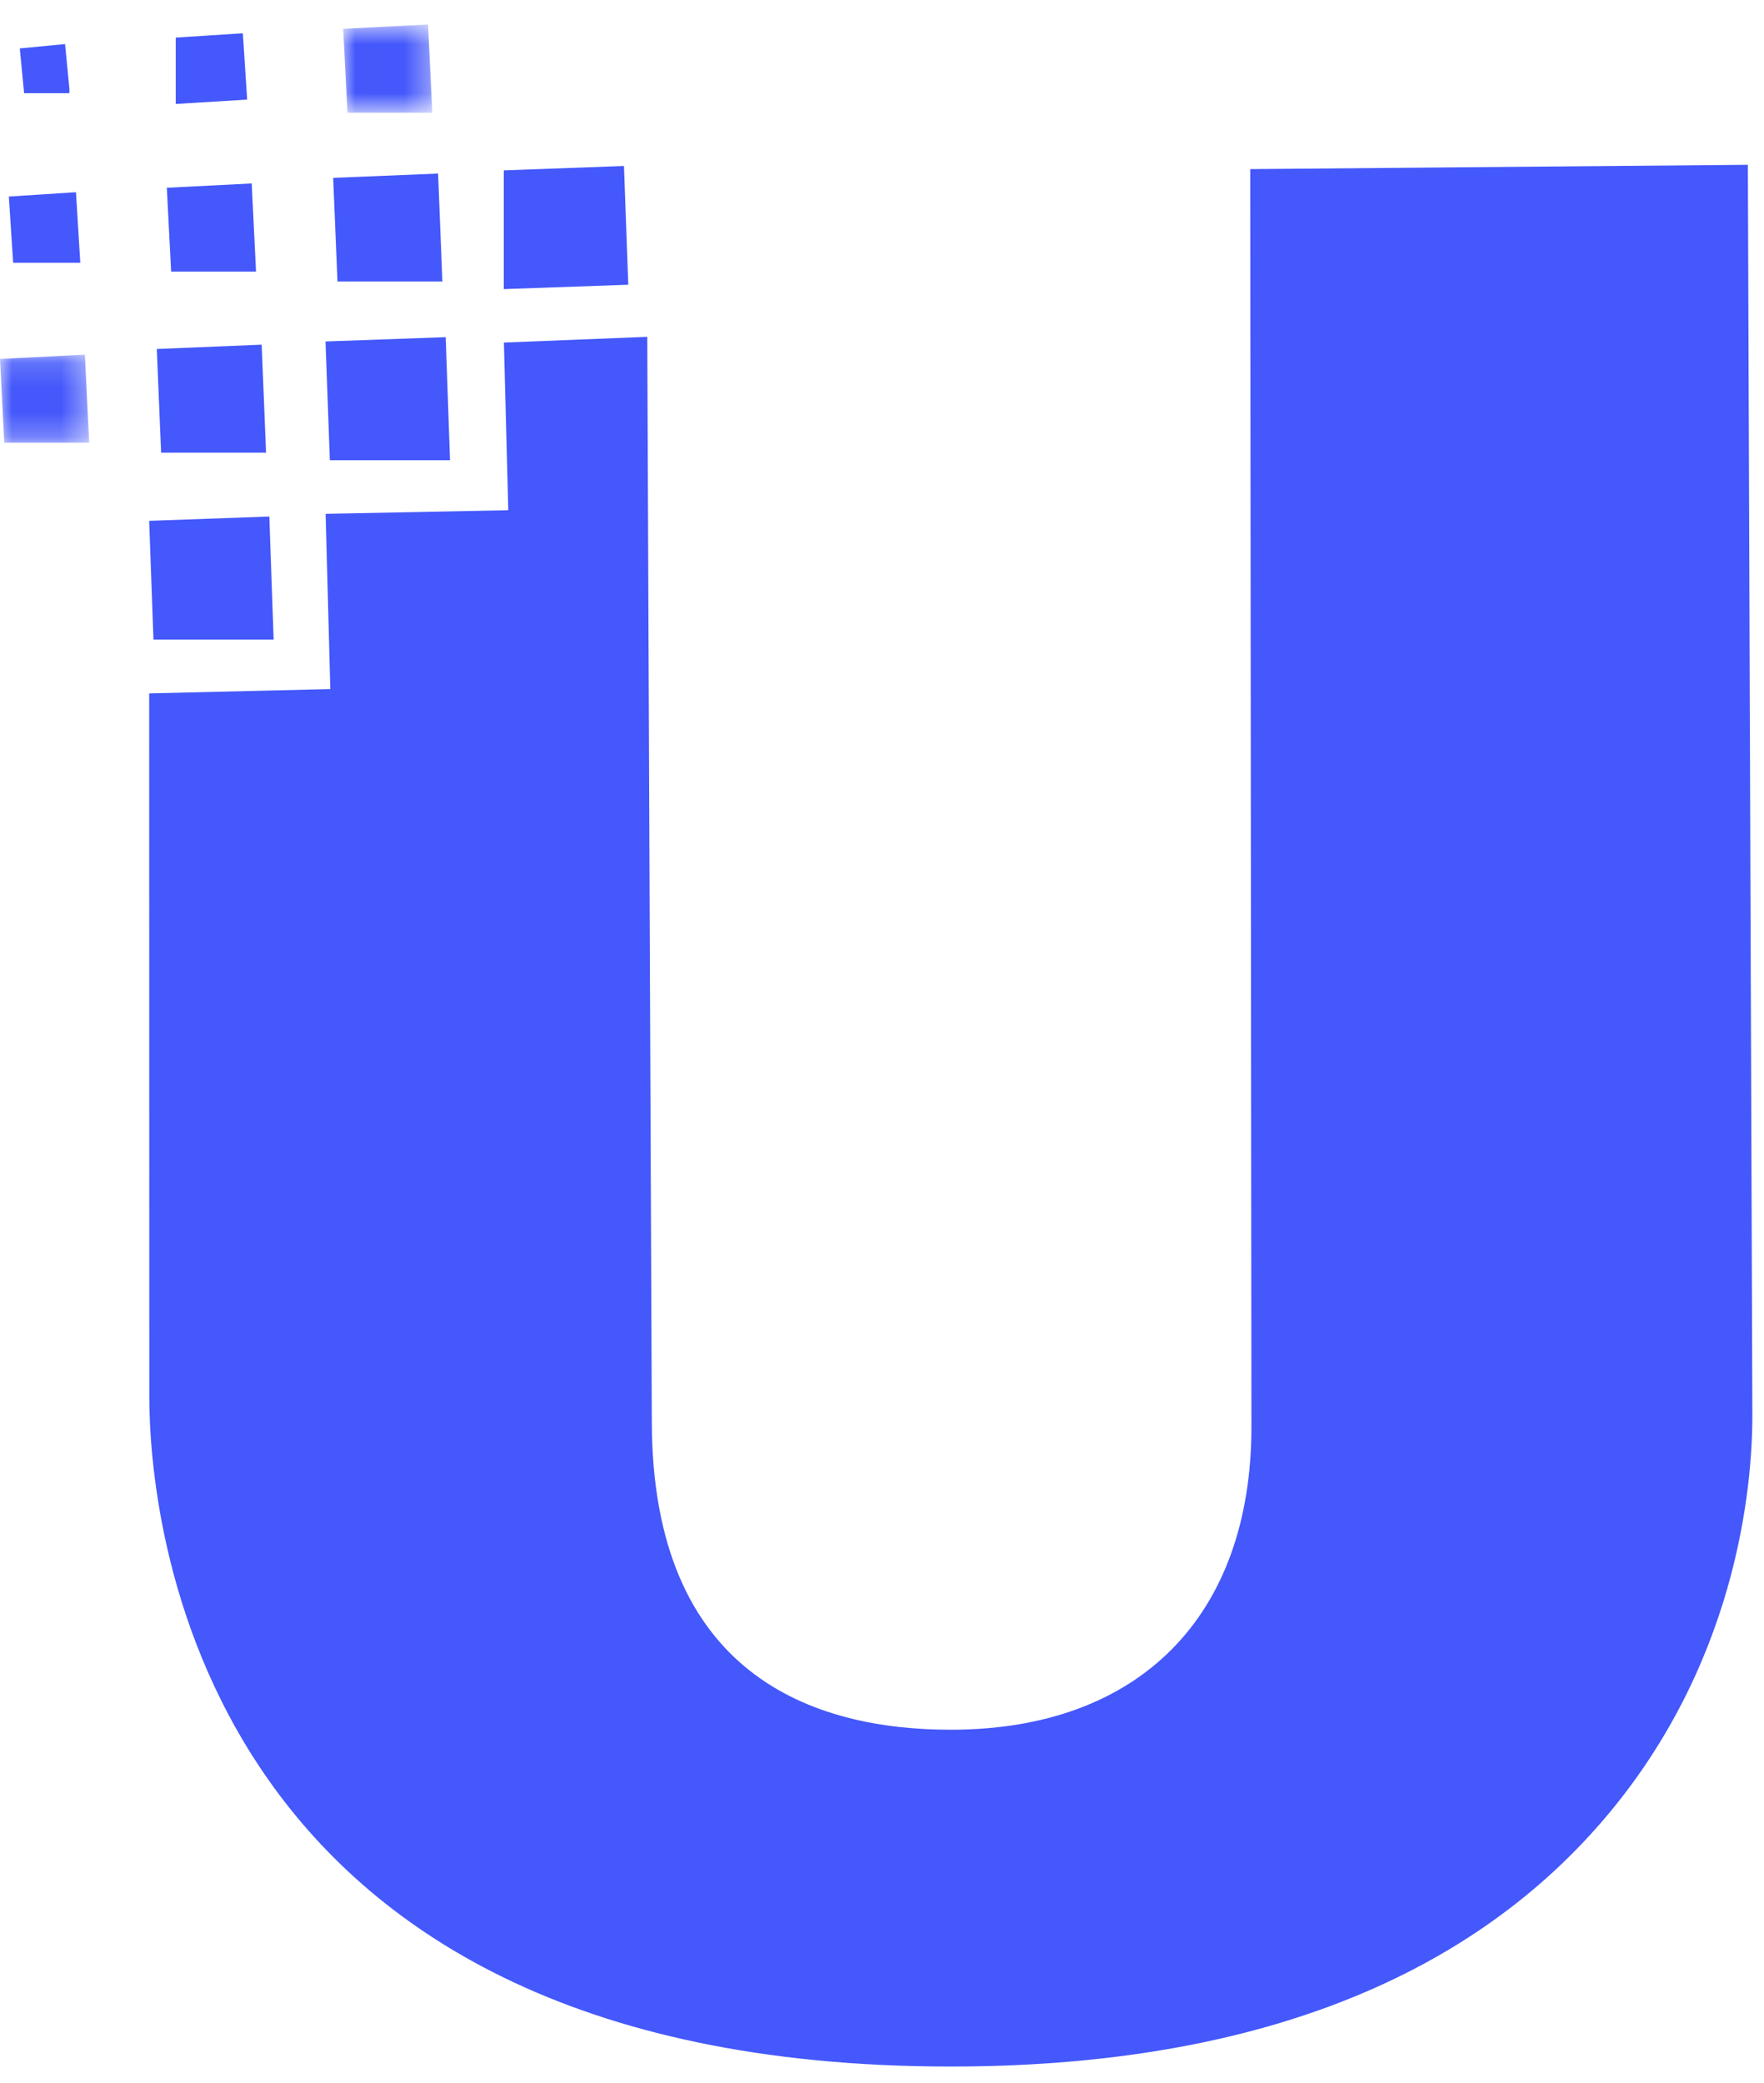 <svg xmlns="http://www.w3.org/2000/svg" xmlns:xlink="http://www.w3.org/1999/xlink" width="72" height="85" viewBox="0 0 72 85">
  <defs>
    <polygon id="u-a" points=".007 .683 3.646 .683 3.646 4.281 .007 4.281"/>
    <polygon id="u-c" points="0 .153 3.641 .153 3.641 3.747 0 3.747"/>
  </defs>
  <g fill="none" fill-rule="evenodd">
    <path fill="#4458FB" d="M38.807,84.317 C7.676,84.317 6.094,61.544 6.094,56.978 L6.089,28.291 L13.482,28.115 L13.291,20.965 L20.746,20.817 L20.568,13.977 L26.419,13.743 L26.604,57.96 C26.604,68.387 33.241,70.575 38.807,70.575 C46.491,70.575 51.079,65.954 51.079,58.211 L51.03,6.9 L71.341,6.724 L71.525,57.736 C71.527,60.641 70.909,68.097 65.173,74.565 C59.435,81.037 50.564,84.317 38.807,84.317"/>
    <polygon fill="#4458FB" points="20.563 6.951 25.468 6.772 25.644 11.617 20.563 11.796"/>
    <polygon fill="#4458FB" points="13.775 11.486 13.599 7.257 17.881 7.082 18.057 11.486"/>
    <g transform="translate(14 .317)">
      <mask id="u-b" fill="#fff">
        <use xlink:href="#u-a"/>
      </mask>
      <polygon fill="#4458FB" points=".183 4.281 .007 .859 3.471 .683 3.646 4.281" mask="url(#u-b)"/>
    </g>
    <polygon fill="#4458FB" points=".537 10.724 .361 8.019 3.101 7.843 3.277 10.724"/>
    <polygon fill="#4458FB" points="6.264 26.096 6.088 21.251 10.993 21.075 11.169 26.096"/>
    <g transform="translate(0 14.317)">
      <mask id="u-d" fill="#fff">
        <use xlink:href="#u-c"/>
      </mask>
      <polygon fill="#4458FB" points=".176 3.747 0 .329 3.464 .153 3.641 3.747" mask="url(#u-d)"/>
    </g>
    <polygon fill="#4458FB" points="13.463 18.777 13.287 13.932 18.192 13.756 18.368 18.777"/>
    <polygon fill="#4458FB" points="6.576 18.47 6.4 14.239 10.681 14.063 10.859 18.47"/>
    <polygon fill="#4458FB" points="6.985 11.083 6.809 7.661 10.274 7.485 10.45 11.083"/>
    <polygon fill="#4458FB" points="7.173 1.534 9.912 1.358 10.088 4.063 7.173 4.242"/>
    <polygon fill="#4458FB" points=".984 3.801 .808 1.975 2.655 1.799 2.833 3.625 2.833 3.801"/>
  </g>
</svg>

